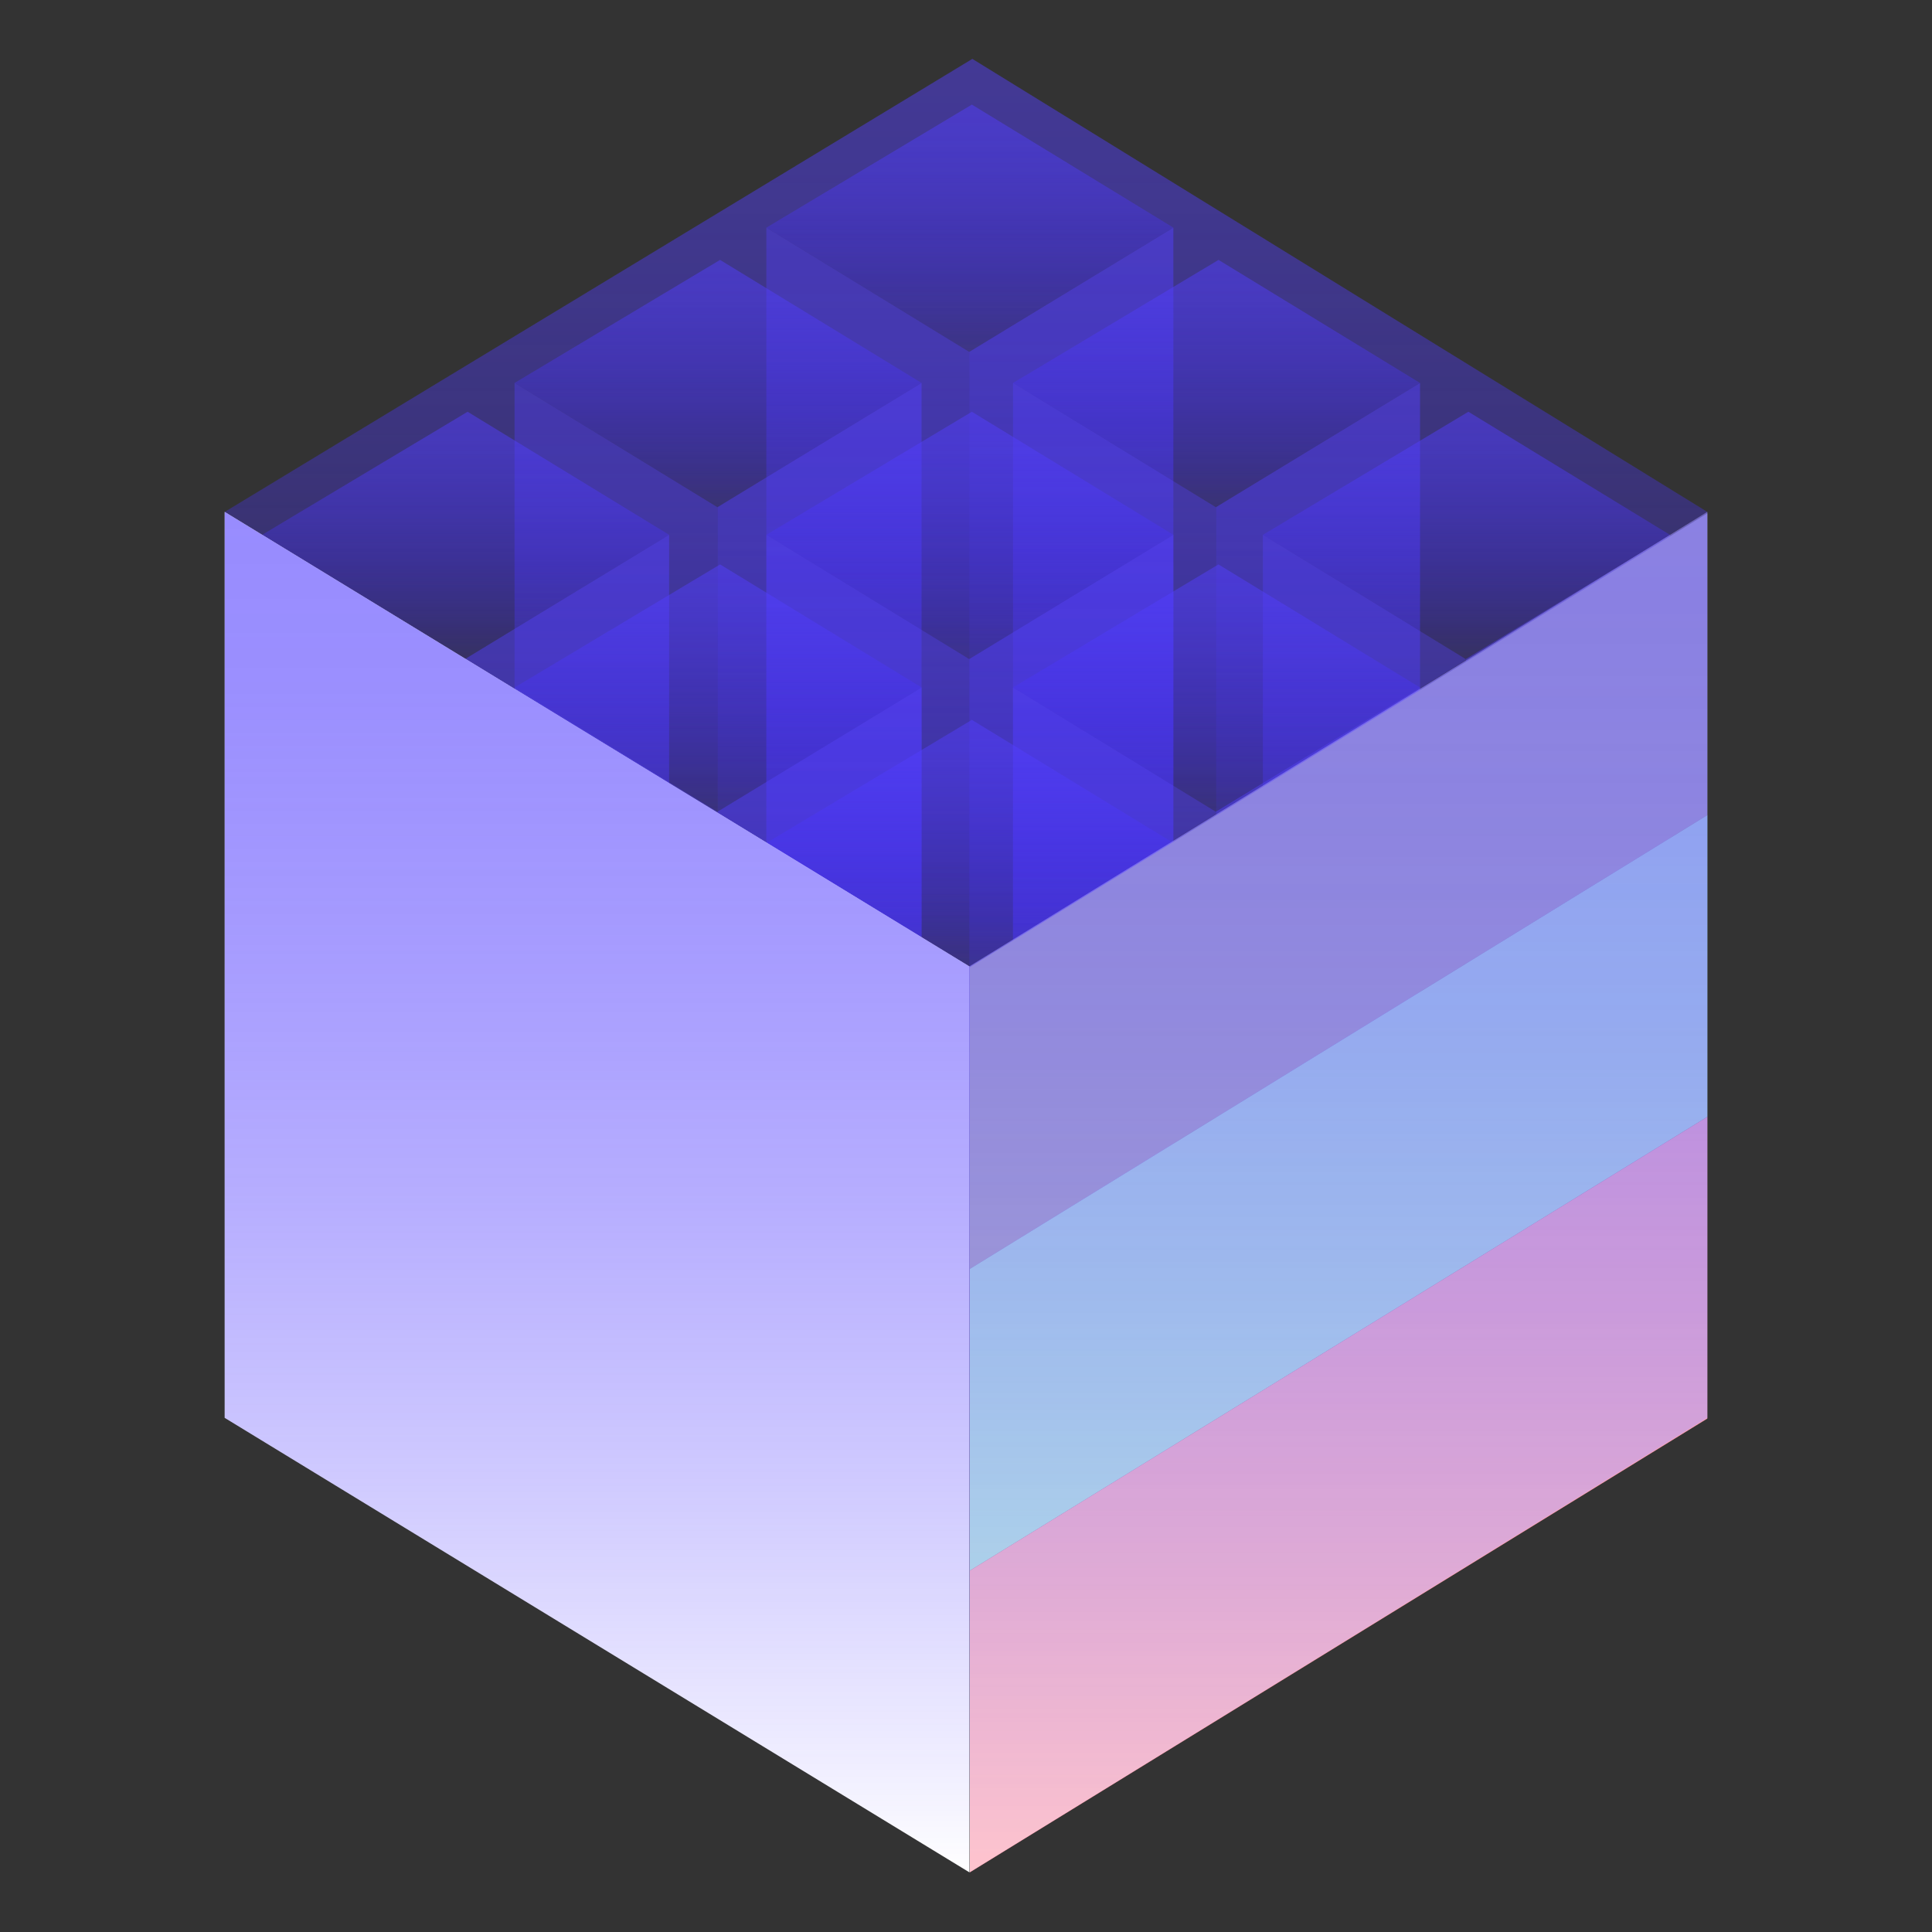 <?xml version="1.0" encoding="UTF-8"?><svg id="Ebene_1" xmlns="http://www.w3.org/2000/svg" xmlns:xlink="http://www.w3.org/1999/xlink" viewBox="0 0 1500 1500"><rect x="0" y="0" width="1500" height="1500" fill="#333333" stroke="none"/><defs><style>.cls-1{opacity:.4;}.cls-1,.cls-2{fill:none;}.cls-2{opacity:.6;}.cls-3{fill:url(#Unbenannter_Verlauf_10-10);}.cls-4{fill:url(#Unbenannter_Verlauf_10-9);}.cls-5{fill:url(#Unbenannter_Verlauf_10-6);}.cls-6{fill:url(#Unbenannter_Verlauf_10-5);}.cls-7{fill:url(#Unbenannter_Verlauf_10-3);}.cls-8{fill:url(#Unbenannter_Verlauf_10-2);}.cls-9{fill:url(#Unbenannter_Verlauf_10-4);}.cls-10{fill:url(#Unbenannter_Verlauf_10-8);}.cls-11{fill:url(#Unbenannter_Verlauf_10-7);}.cls-12{fill:url(#Unbenannter_Verlauf_2-20);}.cls-13{fill:url(#Unbenannter_Verlauf_2-13);}.cls-14{fill:url(#Unbenannter_Verlauf_2-14);}.cls-15{fill:url(#Unbenannter_Verlauf_2-18);}.cls-16{fill:url(#Unbenannter_Verlauf_2-12);}.cls-17{fill:url(#Unbenannter_Verlauf_2-17);}.cls-18{fill:url(#Unbenannter_Verlauf_2-11);}.cls-19{fill:url(#Unbenannter_Verlauf_2-16);}.cls-20{fill:url(#Unbenannter_Verlauf_2-15);}.cls-21{fill:url(#Unbenannter_Verlauf_2-10);}.cls-22{fill:url(#Unbenannter_Verlauf_2-19);}.cls-23{fill:#fff;}.cls-24{fill:#fe9dae;}.cls-25{fill:#9191a5;}.cls-26{fill:#99e8d6;}.cls-27{fill:url(#Unbenannter_Verlauf_2-7);}.cls-28{fill:url(#Unbenannter_Verlauf_2-9);}.cls-29{fill:url(#Unbenannter_Verlauf_2-6);}.cls-30{fill:url(#Unbenannter_Verlauf_2-8);}.cls-31{fill:url(#Unbenannter_Verlauf_2-3);}.cls-32{fill:url(#Unbenannter_Verlauf_2-5);}.cls-33{fill:url(#Unbenannter_Verlauf_2-2);}.cls-34{fill:url(#Unbenannter_Verlauf_2-4);}.cls-35{fill:url(#Unbenannter_Verlauf_10);}.cls-36{fill:url(#Unbenannter_Verlauf_2);}</style><linearGradient id="Unbenannter_Verlauf_2" x1="750" y1="45.71" x2="750" y2="750.15" gradientUnits="userSpaceOnUse"><stop offset="0" stop-color="#533ffe" stop-opacity=".8"/><stop offset=".11" stop-color="#523efe" stop-opacity=".78"/><stop offset=".25" stop-color="#4f3bfe" stop-opacity=".71"/><stop offset=".41" stop-color="#4b36fe" stop-opacity=".61"/><stop offset=".59" stop-color="#452ffe" stop-opacity=".46"/><stop offset=".77" stop-color="#3d26fe" stop-opacity=".28"/><stop offset=".96" stop-color="#331bfe" stop-opacity=".05"/><stop offset="1" stop-color="#3119fe" stop-opacity="0"/></linearGradient><linearGradient id="Unbenannter_Verlauf_10" x1="673.75" y1="176.74" x2="673.75" y2="941.09" gradientUnits="userSpaceOnUse"><stop offset="0" stop-color="#533ffe" stop-opacity=".6"/><stop offset=".13" stop-color="#523efe" stop-opacity=".58"/><stop offset=".3" stop-color="#4e39fe" stop-opacity=".51"/><stop offset=".5" stop-color="#4832fe" stop-opacity=".4"/><stop offset=".71" stop-color="#3f29fe" stop-opacity=".25"/><stop offset=".94" stop-color="#341dfe" stop-opacity=".06"/><stop offset="1" stop-color="#3119fe" stop-opacity="0"/></linearGradient><linearGradient id="Unbenannter_Verlauf_2-2" x1="831.75" y1="176.74" x2="831.75" y2="941.09" xlink:href="#Unbenannter_Verlauf_2"/><linearGradient id="Unbenannter_Verlauf_2-3" x1="753" y1="81.2" x2="753" y2="273.19" xlink:href="#Unbenannter_Verlauf_2"/><linearGradient id="Unbenannter_Verlauf_10-2" x1="478.25" y1="297.32" x2="478.25" y2="1061.67" xlink:href="#Unbenannter_Verlauf_10"/><linearGradient id="Unbenannter_Verlauf_2-4" x1="636.25" y1="297.32" x2="636.25" y2="1061.67" xlink:href="#Unbenannter_Verlauf_2"/><linearGradient id="Unbenannter_Verlauf_2-5" x1="557.5" y1="201.78" x2="557.5" y2="393.77" xlink:href="#Unbenannter_Verlauf_2"/><linearGradient id="Unbenannter_Verlauf_10-3" x1="282.25" y1="415.22" x2="282.25" y2="1179.57" xlink:href="#Unbenannter_Verlauf_10"/><linearGradient id="Unbenannter_Verlauf_2-6" x1="440.25" y1="415.22" x2="440.25" y2="1179.57" xlink:href="#Unbenannter_Verlauf_2"/><linearGradient id="Unbenannter_Verlauf_2-7" x1="361.5" y1="319.69" x2="361.5" y2="511.67" xlink:href="#Unbenannter_Verlauf_2"/><linearGradient id="Unbenannter_Verlauf_10-4" x1="865.26" y1="297.32" x2="865.26" y2="1061.67" xlink:href="#Unbenannter_Verlauf_10"/><linearGradient id="Unbenannter_Verlauf_2-8" x1="1023.26" y1="297.32" x2="1023.26" y2="1061.67" xlink:href="#Unbenannter_Verlauf_2"/><linearGradient id="Unbenannter_Verlauf_2-9" x1="944.51" y1="201.78" x2="944.51" y2="393.77" xlink:href="#Unbenannter_Verlauf_2"/><linearGradient id="Unbenannter_Verlauf_10-5" x1="1059.25" y1="415.22" x2="1059.25" y2="1179.57" xlink:href="#Unbenannter_Verlauf_10"/><linearGradient id="Unbenannter_Verlauf_2-10" x1="1217.25" y1="415.22" x2="1217.25" y2="1179.57" xlink:href="#Unbenannter_Verlauf_2"/><linearGradient id="Unbenannter_Verlauf_2-11" x1="1138.5" y1="319.69" x2="1138.5" y2="511.67" xlink:href="#Unbenannter_Verlauf_2"/><linearGradient id="Unbenannter_Verlauf_10-6" y1="415.22" y2="1179.57" xlink:href="#Unbenannter_Verlauf_10"/><linearGradient id="Unbenannter_Verlauf_2-12" x1="831.75" y1="415.22" x2="831.75" y2="1179.57" xlink:href="#Unbenannter_Verlauf_2"/><linearGradient id="Unbenannter_Verlauf_2-13" x1="753" y1="319.69" x2="753" y2="511.67" xlink:href="#Unbenannter_Verlauf_2"/><linearGradient id="Unbenannter_Verlauf_10-7" x1="478.29" y1="533.74" x2="478.29" y2="1298.09" xlink:href="#Unbenannter_Verlauf_10"/><linearGradient id="Unbenannter_Verlauf_2-14" x1="636.29" y1="533.74" x2="636.29" y2="1298.09" xlink:href="#Unbenannter_Verlauf_2"/><linearGradient id="Unbenannter_Verlauf_2-15" x1="557.54" y1="438.21" x2="557.54" y2="630.2" xlink:href="#Unbenannter_Verlauf_2"/><linearGradient id="Unbenannter_Verlauf_10-8" x1="865.2" y1="533.74" x2="865.2" y2="1298.09" xlink:href="#Unbenannter_Verlauf_10"/><linearGradient id="Unbenannter_Verlauf_2-16" x1="1023.2" y1="533.74" x2="1023.2" y2="1298.09" xlink:href="#Unbenannter_Verlauf_2"/><linearGradient id="Unbenannter_Verlauf_2-17" x1="944.45" y1="438.21" x2="944.45" y2="630.2" xlink:href="#Unbenannter_Verlauf_2"/><linearGradient id="Unbenannter_Verlauf_10-9" y1="654.45" y2="1418.8" xlink:href="#Unbenannter_Verlauf_10"/><linearGradient id="Unbenannter_Verlauf_2-18" x1="831.75" y1="654.45" x2="831.75" y2="1418.8" xlink:href="#Unbenannter_Verlauf_2"/><linearGradient id="Unbenannter_Verlauf_2-19" x1="753" y1="558.91" x2="753" y2="750.9" xlink:href="#Unbenannter_Verlauf_2"/><linearGradient id="Unbenannter_Verlauf_10-10" x1="463.54" y1="397.44" x2="463.54" y2="1453.69" xlink:href="#Unbenannter_Verlauf_10"/><linearGradient id="Unbenannter_Verlauf_2-20" x1="1039.09" y1="397.44" x2="1039.09" y2="1453.68" xlink:href="#Unbenannter_Verlauf_2"/></defs><g class="cls-2"><polygon class="cls-36" points="750.96 750.15 174.45 397.44 754.93 45.71 1325.55 397.44 750.96 750.15"/></g><g class="cls-2"><polygon class="cls-35" points="752.5 273.22 595 176.74 595 844.58 752.5 941.09 752.5 273.22"/><polygon class="cls-33" points="752.5 273.22 911 176.74 911 844.58 752.5 941.09 752.5 273.22"/><polygon class="cls-31" points="752.55 273.19 595 176.74 754.55 81.2 911 176.74 752.55 273.19"/></g><g class="cls-2"><polygon class="cls-8" points="557 393.8 399.5 297.32 399.5 965.16 557 1061.67 557 393.8"/><polygon class="cls-34" points="557 393.8 715.5 297.32 715.5 965.16 557 1061.67 557 393.8"/><polygon class="cls-32" points="557.05 393.77 399.5 297.32 559.05 201.78 715.5 297.32 557.05 393.77"/></g><g class="cls-2"><polygon class="cls-7" points="361 511.71 203.5 415.22 203.5 1083.07 361 1179.57 361 511.71"/><polygon class="cls-29" points="361 511.71 519.5 415.22 519.5 1083.07 361 1179.57 361 511.71"/><polygon class="cls-27" points="361.05 511.67 203.5 415.22 363.05 319.69 519.5 415.22 361.05 511.67"/></g><g class="cls-2"><polygon class="cls-9" points="944.01 393.8 786.51 297.32 786.51 965.16 944.01 1061.67 944.01 393.8"/><polygon class="cls-30" points="944.01 393.8 1102.51 297.32 1102.51 965.16 944.01 1061.67 944.01 393.8"/><polygon class="cls-28" points="944.06 393.77 786.51 297.32 946.06 201.78 1102.51 297.32 944.06 393.77"/></g><g class="cls-2"><polygon class="cls-6" points="1138 511.71 980.5 415.22 980.5 1083.07 1138 1179.57 1138 511.71"/><polygon class="cls-21" points="1138 511.71 1296.5 415.22 1296.5 1083.07 1138 1179.57 1138 511.71"/><polygon class="cls-18" points="1138.05 511.67 980.5 415.22 1140.05 319.69 1296.5 415.22 1138.05 511.67"/></g><g class="cls-2"><polygon class="cls-5" points="752.5 511.71 595 415.22 595 1083.07 752.5 1179.57 752.5 511.71"/><polygon class="cls-16" points="752.5 511.71 911 415.22 911 1083.07 752.5 1179.57 752.5 511.71"/><polygon class="cls-13" points="752.55 511.67 595 415.22 754.55 319.69 911 415.22 752.55 511.67"/></g><g class="cls-2"><polygon class="cls-11" points="557.04 630.23 399.54 533.74 399.54 1201.59 557.04 1298.09 557.04 630.23"/><polygon class="cls-14" points="557.04 630.23 715.54 533.74 715.54 1201.59 557.04 1298.09 557.04 630.23"/><polygon class="cls-20" points="557.09 630.2 399.54 533.74 559.09 438.21 715.54 533.74 557.09 630.2"/></g><g class="cls-2"><polygon class="cls-10" points="943.95 630.23 786.45 533.74 786.45 1201.59 943.95 1298.09 943.95 630.23"/><polygon class="cls-19" points="943.95 630.23 1102.45 533.74 1102.45 1201.59 943.95 1298.09 943.95 630.23"/><polygon class="cls-17" points="944.01 630.2 786.45 533.74 946 438.21 1102.45 533.74 944.01 630.2"/></g><g class="cls-2"><polygon class="cls-4" points="752.5 750.93 595 654.45 595 1322.29 752.5 1418.8 752.5 750.93"/><polygon class="cls-15" points="752.5 750.93 911 654.45 911 1322.29 752.5 1418.8 752.5 750.93"/><polygon class="cls-22" points="752.55 750.9 595 654.45 754.55 558.91 911 654.45 752.55 750.9"/></g><polygon class="cls-25" points="1325.55 632.87 753 985.16 753 750.9 1325.55 398.6 1325.55 632.87"/><polygon class="cls-26" points="1325.55 867.13 753 1219.42 753 985.16 1325.55 632.87 1325.55 867.13"/><polygon class="cls-24" points="1325.55 1101.4 753 1453.69 753 1219.42 1325.55 867.13 1325.55 1101.4"/><g class="cls-1"><polygon class="cls-23" points="752.64 750.32 1325.55 397.44 1325.55 1100.79 752.64 1453.68 752.64 750.32"/></g><polygon class="cls-23" points="752.64 750.32 174.45 397.44 174.45 1100.79 752.64 1453.69 752.64 750.32"/><polygon class="cls-3" points="752.64 750.32 174.45 397.44 174.45 1100.79 752.64 1453.69 752.64 750.32"/><g class="cls-2"><polygon class="cls-12" points="752.64 750.32 1325.55 397.44 1325.55 1100.79 752.64 1453.68 752.64 750.32"/></g></svg>